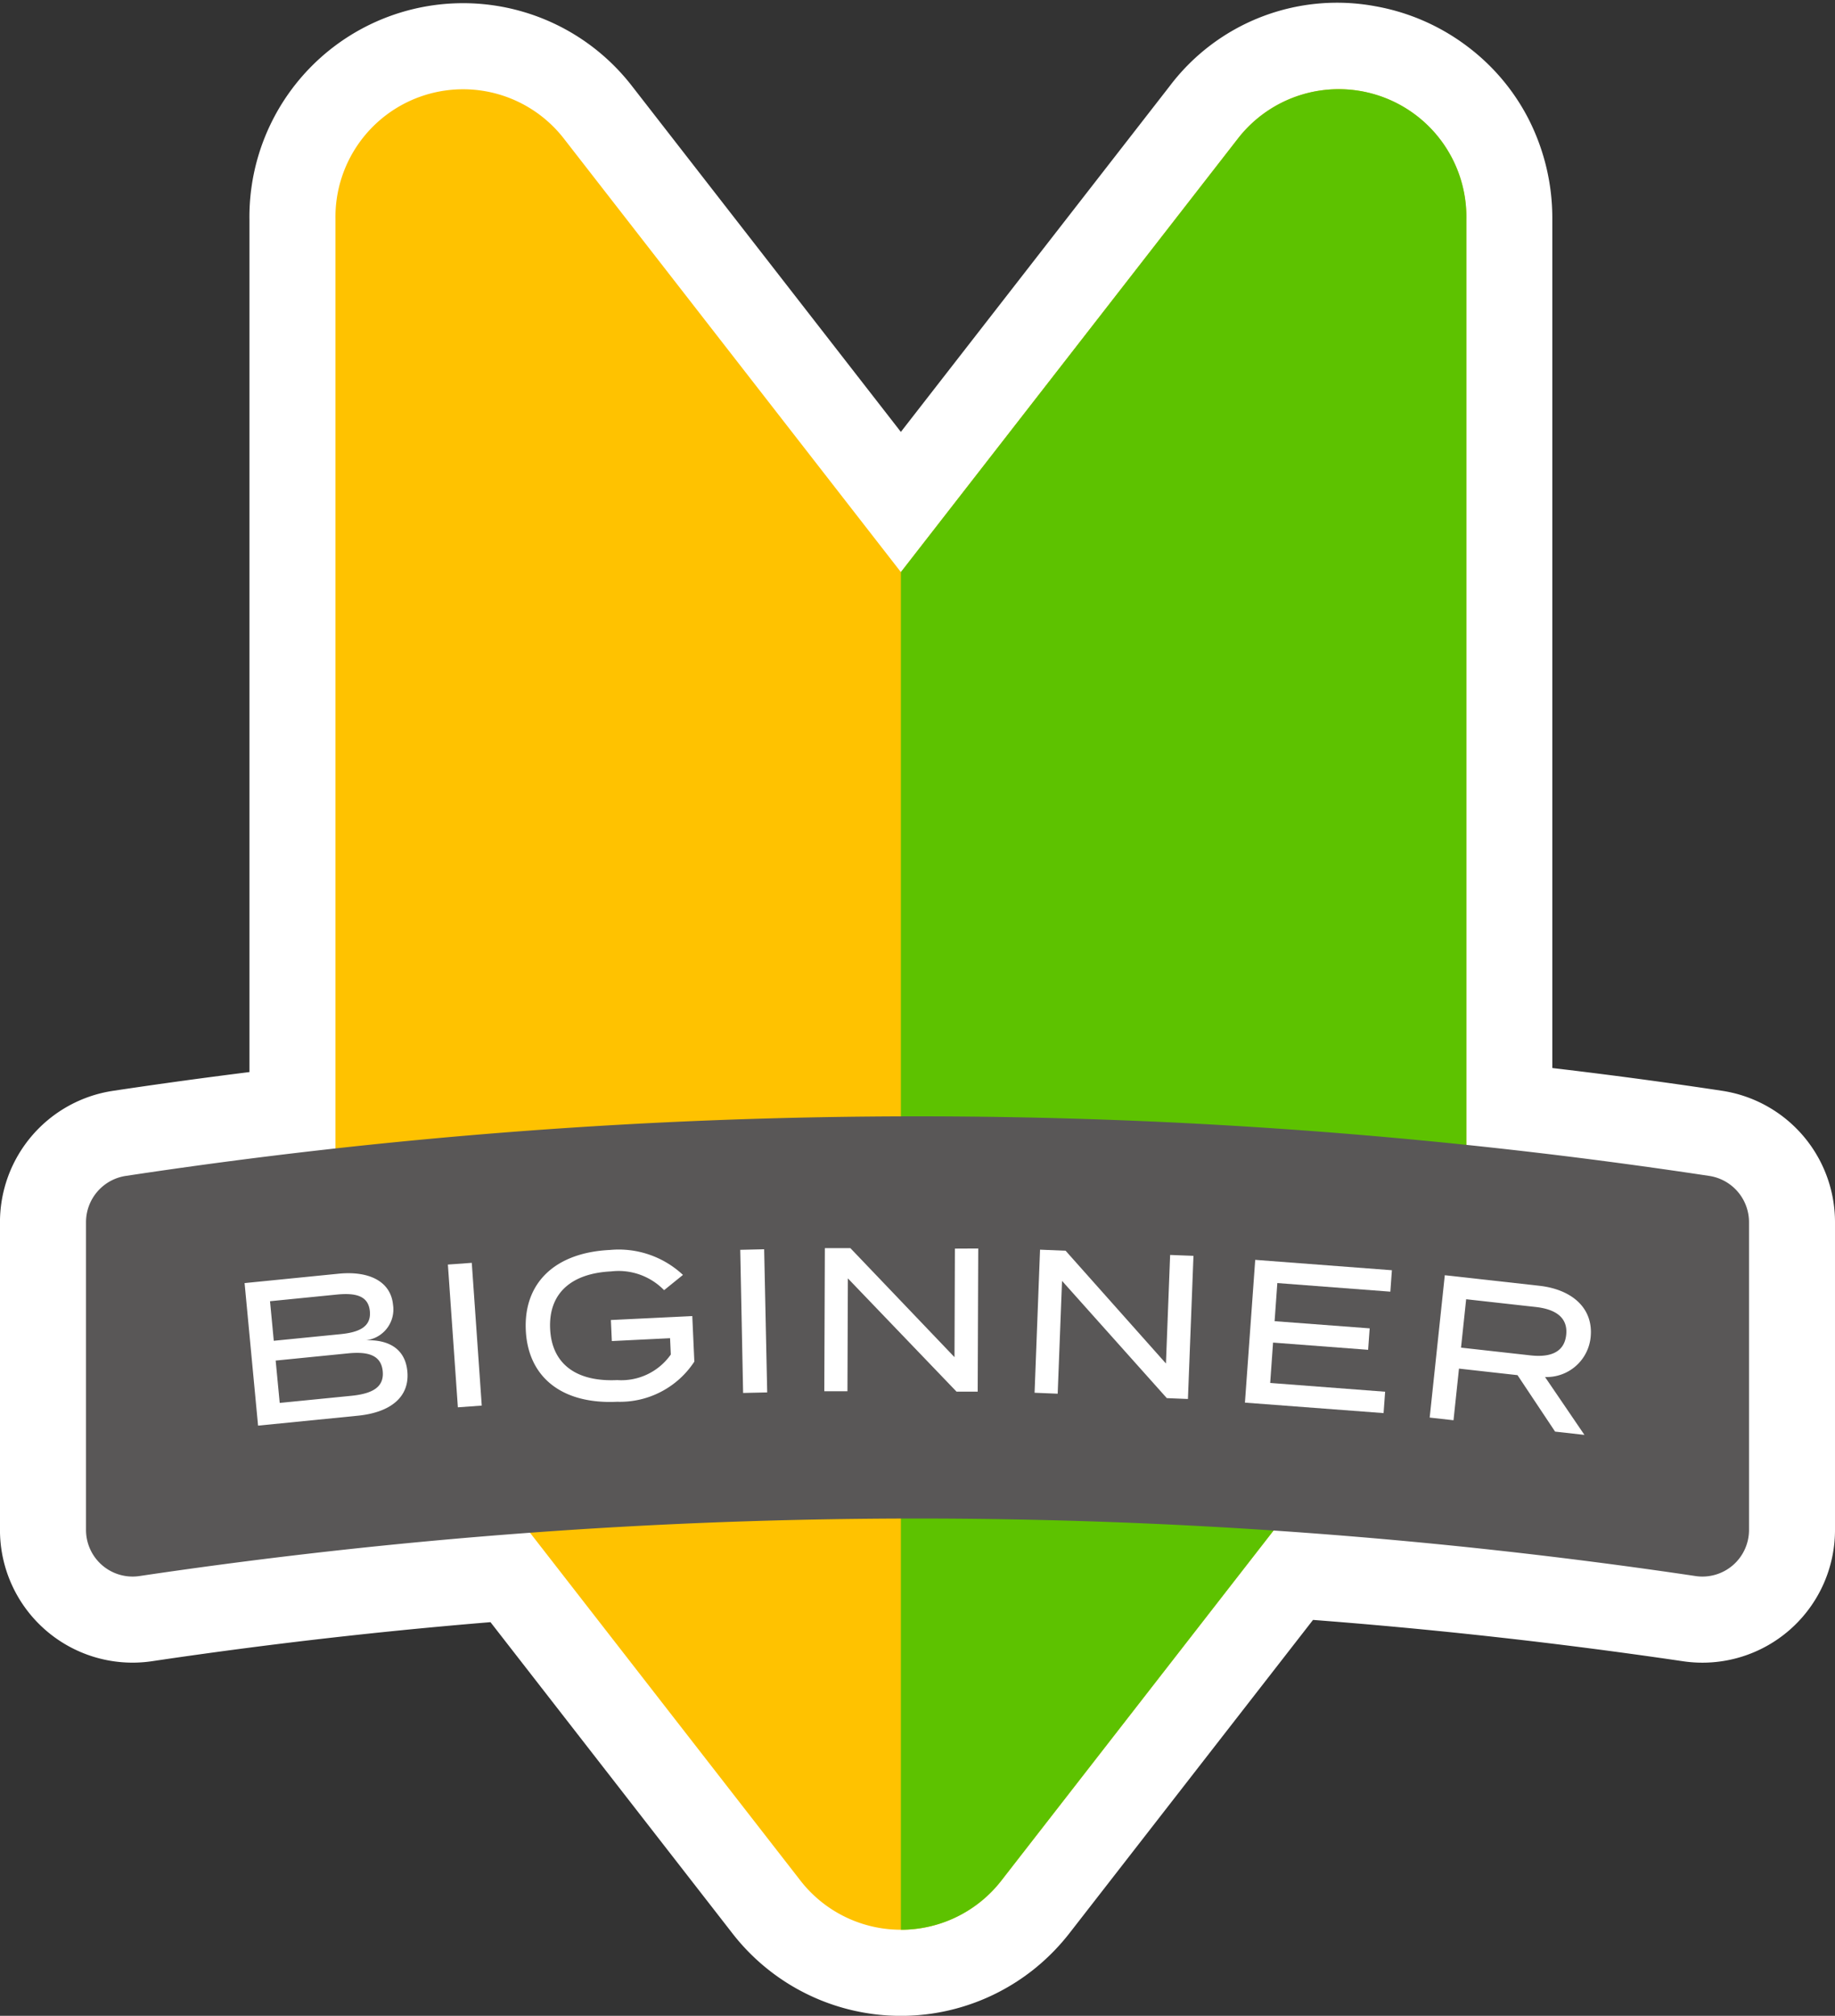 <svg xmlns="http://www.w3.org/2000/svg" width="64.003" height="70.269" viewBox="0 0 64.003 70.269">
  <rect x="0" y="0" width="64.003" height="70.269" fill="#333333" stroke="none"/>
  <g id="Group_1965" data-name="Group 1965" transform="translate(-1073.5 -401.75)">
    <path id="Path_9281" data-name="Path 9281" d="M1133.124,442.741c-2.82-.427-5.648-.78-8.481-1.075V409.39a4.6,4.6,0,0,0-.51-2.146,4.385,4.385,0,0,0-.808-1.092,4.485,4.485,0,0,0-.51-.432,4.487,4.487,0,0,0-1.877-.8,4.316,4.316,0,0,0-4.258,1.655l-11.759,15.117-11.759-15.117a4.452,4.452,0,0,0-7.962,2.814v32.4q-3.667.405-7.321.954a1.631,1.631,0,0,0-1.38,1.615v10.724a1.625,1.625,0,0,0,1.866,1.608q6.786-1.009,13.62-1.509l9.418,12.108a4.439,4.439,0,0,0,6.292.758,4.568,4.568,0,0,0,.745-.758l4.559-5.862,4.914-6.316q7.383.5,14.724,1.58a1.625,1.625,0,0,0,1.866-1.608V444.356A1.631,1.631,0,0,0,1133.124,442.741Z" fill="#fff" stroke="#fff" stroke-linecap="round" stroke-linejoin="round" stroke-width="6"/>
    <g id="Group_1962" data-name="Group 1962" transform="translate(1085.201 404.845)">
      <path id="Path_9282" data-name="Path 9282" d="M1103.271,421.693l-11.759-15.117a4.452,4.452,0,0,0-7.962,2.814v34.848a6.454,6.454,0,0,0,1.354,3.959l14.85,19.091a4.439,4.439,0,0,0,7.034,0l14.85-19.091a6.453,6.453,0,0,0,1.354-3.959V409.39a4.452,4.452,0,0,0-7.963-2.814Z" transform="translate(-1083.55 -404.845)" fill="#ffc200"/>
    </g>
    <g id="Group_1963" data-name="Group 1963" transform="translate(1104.922 404.845)">
      <path id="Path_9283" data-name="Path 9283" d="M1111.289,406.576l-11.759,15.117v47.326a4.432,4.432,0,0,0,3.517-1.731L1117.9,448.2a6.453,6.453,0,0,0,1.354-3.959V409.39A4.452,4.452,0,0,0,1111.289,406.576Z" transform="translate(-1099.53 -404.845)" fill="#5dc200"/>
    </g>
    <path id="Path_9284" data-name="Path 9284" d="M1132.637,449.894a184.647,184.647,0,0,0-54.271,0,1.625,1.625,0,0,1-1.866-1.608V437.562a1.631,1.631,0,0,1,1.38-1.615,184.625,184.625,0,0,1,55.244,0,1.631,1.631,0,0,1,1.38,1.615v10.724A1.625,1.625,0,0,1,1132.637,449.894Z" transform="translate(0 6.795)" fill="#595757"/>
    <g id="Group_1964" data-name="Group 1964" transform="translate(1082.031 445.251)">
      <path id="Path_9285" data-name="Path 9285" d="M1086.659,441.72c.085.895-.584,1.434-1.728,1.548l-3.479.346-.47-4.969,3.278-.327c1.068-.106,1.823.27,1.9,1.087a1.08,1.08,0,0,1-.947,1.233C1085.974,440.613,1086.582,440.91,1086.659,441.72ZM1082,440.656l2.329-.231c.652-.065,1.074-.258,1.022-.8s-.5-.644-1.153-.58l-2.329.232Zm3.8,1.064c-.053-.562-.506-.7-1.234-.623l-2.5.249.141,1.476,2.5-.248C1085.432,442.5,1085.852,442.28,1085.8,441.72Z" transform="translate(-1080.982 -437.419)" fill="#fff"/>
      <path id="Path_9286" data-name="Path 9286" d="M1087.076,443.043l-.348-4.976.833-.06.348,4.976Z" transform="translate(-1079.637 -437.487)" fill="#fff"/>
      <path id="Path_9287" data-name="Path 9287" d="M1094.809,441.535a3.1,3.1,0,0,1-2.69,1.4c-1.919.093-3.114-.849-3.189-2.5s1.027-2.7,2.932-2.792a3.281,3.281,0,0,1,2.55.87l-.658.532a2.216,2.216,0,0,0-1.85-.654c-1.371.067-2.183.748-2.125,2s.943,1.855,2.341,1.788a2.108,2.108,0,0,0,1.868-.891l-.026-.569-2.031.1-.033-.734,2.839-.137Z" transform="translate(-1079.122 -437.572)" fill="#fff"/>
      <path id="Path_9288" data-name="Path 9288" d="M1095.091,442.633l-.1-4.99.834-.019.106,4.99Z" transform="translate(-1077.703 -437.577)" fill="#fff"/>
      <path id="Path_9289" data-name="Path 9289" d="M1102.735,437.606l-.019,4.99-.738,0-3.79-3.948-.015,3.934-.807,0,.019-4.988.891,0,3.631,3.8.014-3.784Z" transform="translate(-1077.146 -437.586)" fill="#fff"/>
      <path id="Path_9290" data-name="Path 9290" d="M1108.851,437.851l-.193,4.99-.737-.03-3.654-4.087-.152,3.933-.806-.033.191-4.988.891.037,3.5,3.931.146-3.784Z" transform="translate(-1075.755 -437.575)" fill="#fff"/>
      <path id="Path_9291" data-name="Path 9291" d="M1114.144,442.52l-.054.745-4.836-.365.359-4.977,4.767.362-.054.747-3.942-.3-.095,1.329,3.316.25-.054.748-3.316-.252-.1,1.407Z" transform="translate(-1074.363 -437.507)" fill="#fff"/>
      <path id="Path_9292" data-name="Path 9292" d="M1118.85,443.808l-1.311-1.968-2.041-.228-.191,1.8-.831-.093.527-4.962,3.294.367c1.128.125,1.9.771,1.792,1.8a1.543,1.543,0,0,1-1.59,1.381l1.375,2.018Zm-.866-2.658c.692.078,1.187-.1,1.253-.713s-.381-.9-1.074-.974l-2.415-.269-.179,1.687Z" transform="translate(-1073.141 -437.405)" fill="#fff"/>
    </g>
  </g>
</svg>
